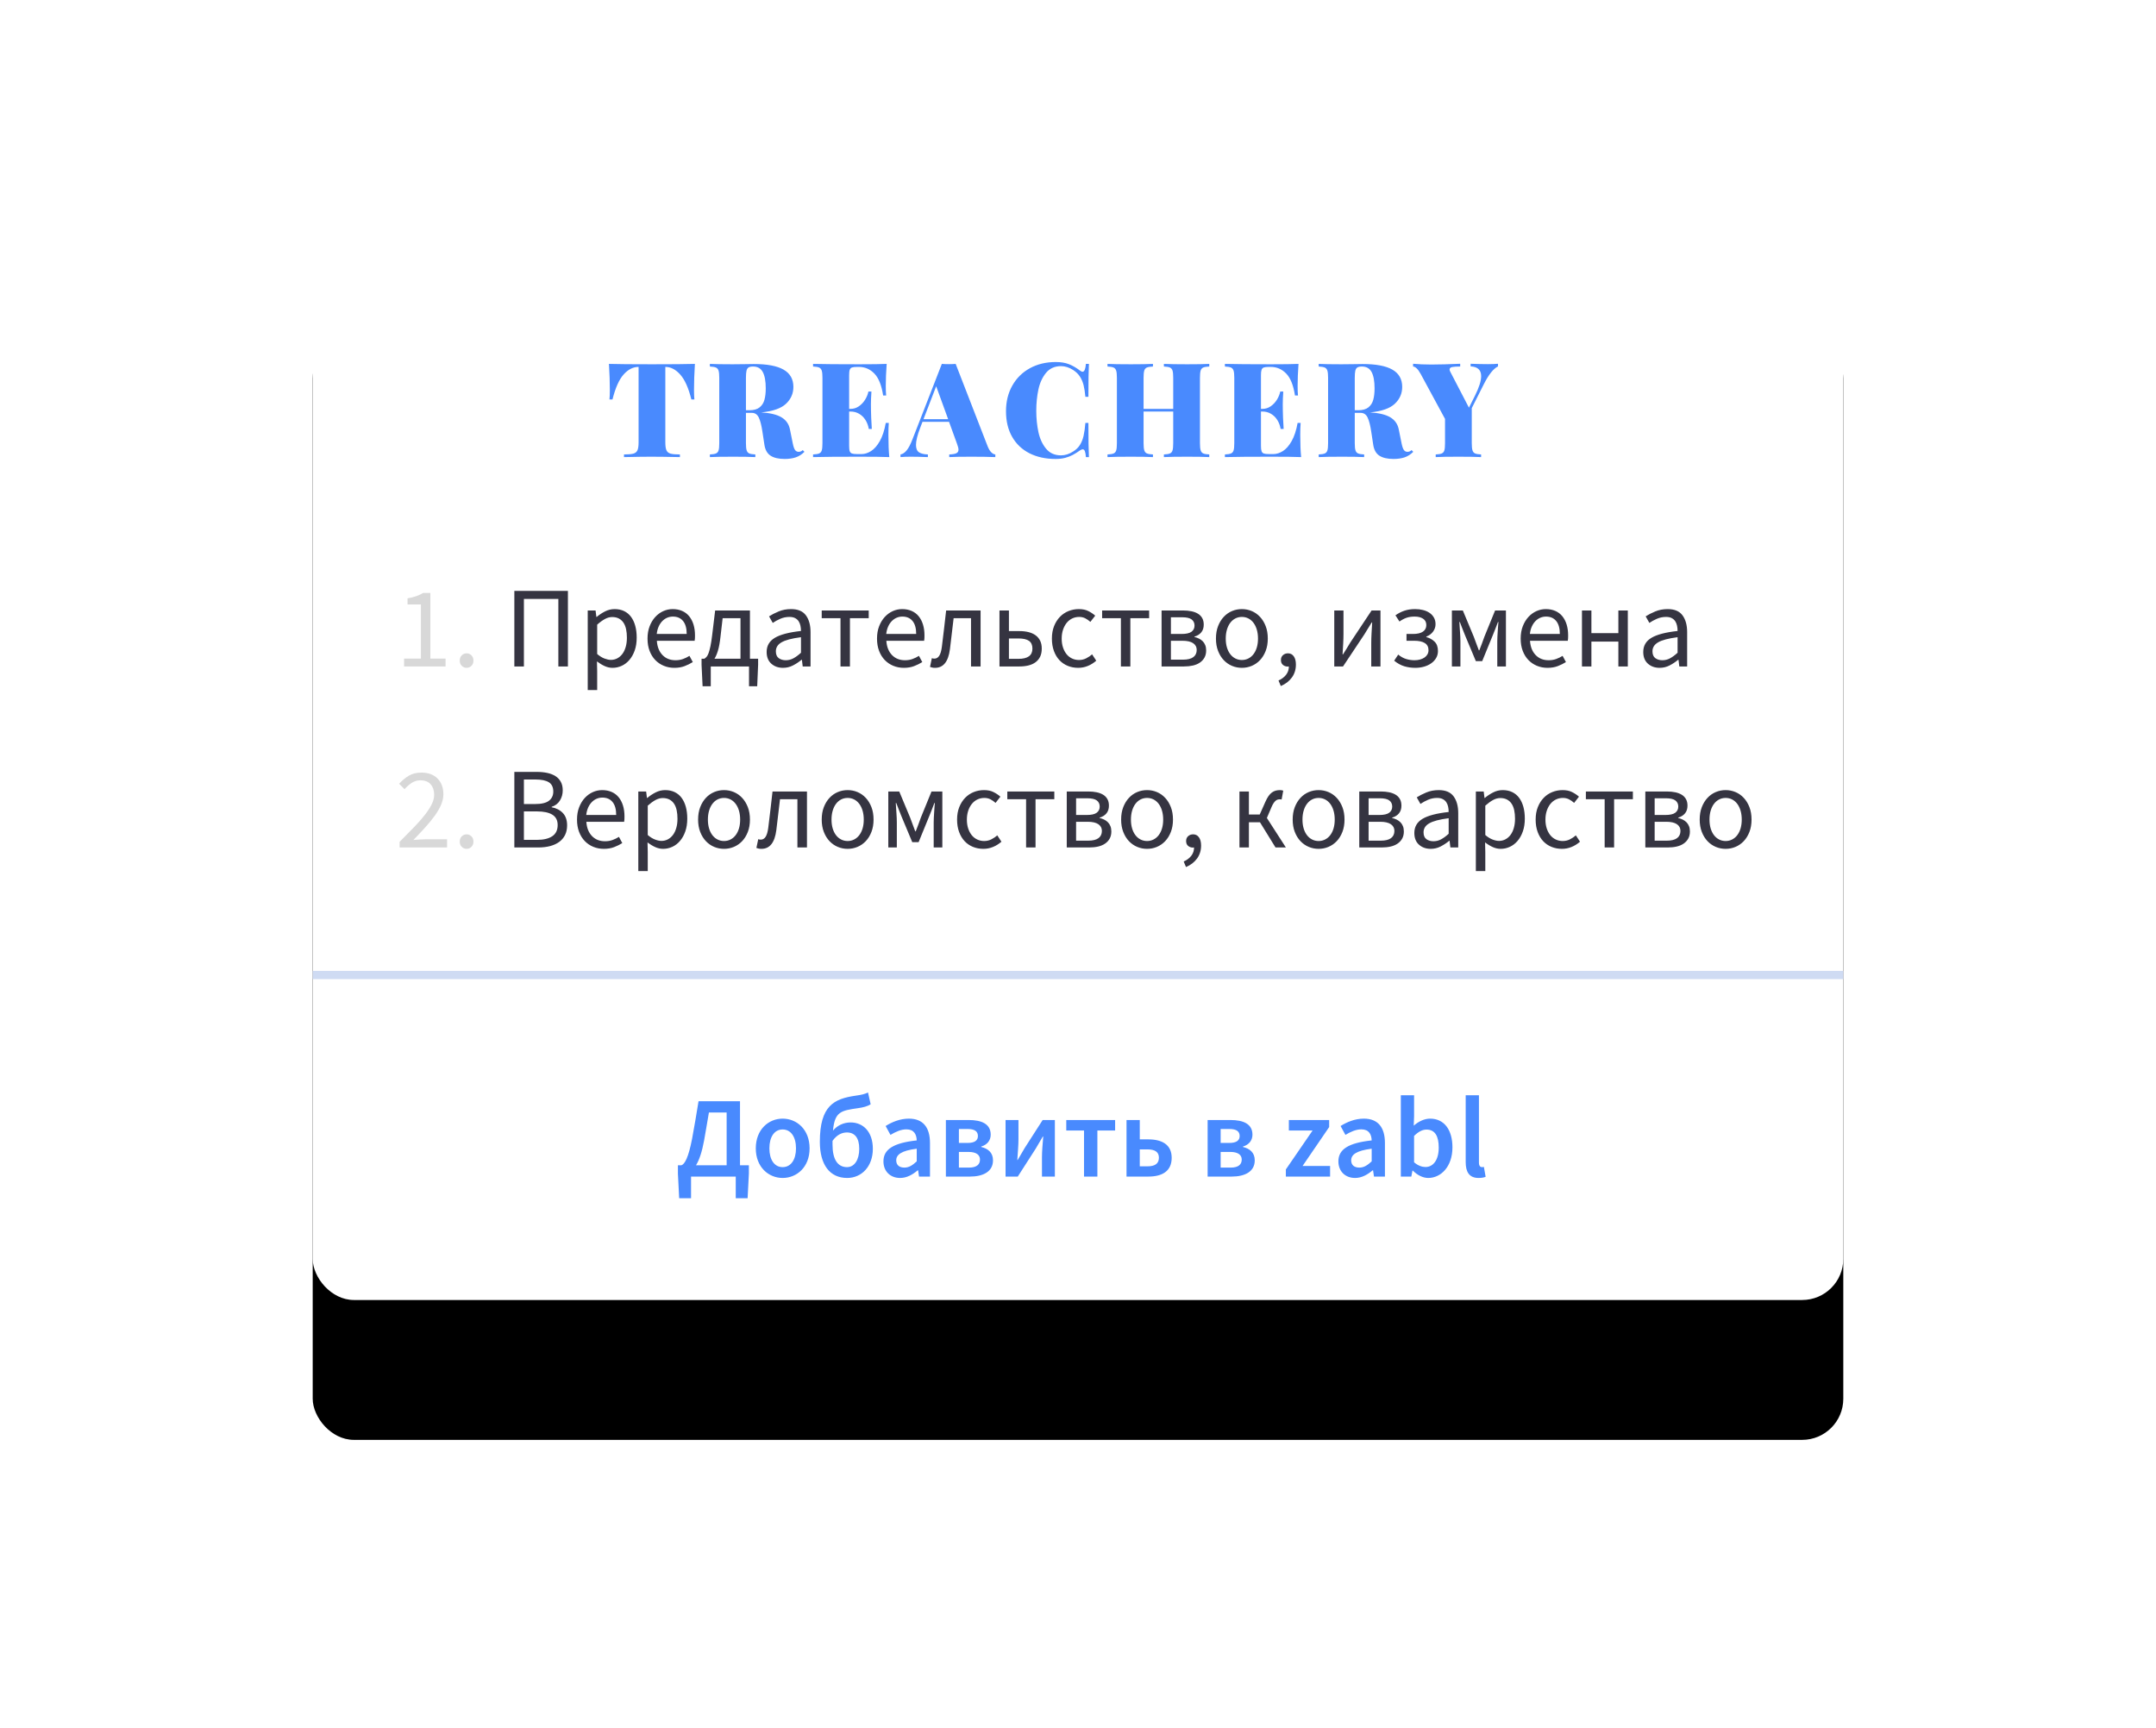 <?xml version="1.0" encoding="UTF-8" standalone="no"?>
<svg width="262px" height="210px" viewBox="0 0 262 210" version="1.1" xmlns="http://www.w3.org/2000/svg" xmlns:xlink="http://www.w3.org/1999/xlink">
    <!-- Generator: Sketch 41.2 (35397) - http://www.bohemiancoding.com/sketch -->
    <title>card</title>
    <desc>Created with Sketch.</desc>
    <defs>
        <rect id="path-1" x="0" y="0" width="186" height="134" rx="5"></rect>
        <filter x="-50%" y="-50%" width="200%" height="200%" filterUnits="objectBoundingBox" id="filter-2">
            <feOffset dx="0" dy="3" in="SourceAlpha" result="shadowOffsetOuter1"></feOffset>
            <feGaussianBlur stdDeviation="4" in="shadowOffsetOuter1" result="shadowBlurOuter1"></feGaussianBlur>
            <feColorMatrix values="0 0 0 0 0.286   0 0 0 0 0.541   0 0 0 0 0.996  0 0 0 0.16 0" type="matrix" in="shadowBlurOuter1" result="shadowMatrixOuter1"></feColorMatrix>
            <feOffset dx="0" dy="14" in="SourceAlpha" result="shadowOffsetOuter2"></feOffset>
            <feGaussianBlur stdDeviation="19" in="shadowOffsetOuter2" result="shadowBlurOuter2"></feGaussianBlur>
            <feColorMatrix values="0 0 0 0 0.286   0 0 0 0 0.541   0 0 0 0 0.996  0 0 0 0.08 0" type="matrix" in="shadowBlurOuter2" result="shadowMatrixOuter2"></feColorMatrix>
            <feMerge>
                <feMergeNode in="shadowMatrixOuter1"></feMergeNode>
                <feMergeNode in="shadowMatrixOuter2"></feMergeNode>
            </feMerge>
        </filter>
    </defs>
    <g id="Site" stroke="none" stroke-width="1" fill="none" fill-rule="evenodd">
        <g id="card" transform="translate(38, 24)">
            <g id="background">
                <use fill="black" fill-opacity="1" filter="url(#filter-2)" xlink:href="#path-1"></use>
                <use fill="#FFFFFF" fill-rule="evenodd" xlink:href="#path-1"></use>
            </g>
            <path d="M36.109,23.398 C36.109,22.466 36.073,21.409 36,20.227 C37.016,20.258 38.76,20.273 41.234,20.273 C43.698,20.273 45.435,20.258 46.445,20.227 C46.372,21.409 46.336,22.466 46.336,23.398 C46.336,23.888 46.352,24.271 46.383,24.547 L46.016,24.547 C45.667,23.146 45.215,22.137 44.66,21.52 C44.105,20.902 43.508,20.594 42.867,20.594 L42.852,20.594 L42.852,29.75 C42.852,30.198 42.897,30.523 42.988,30.727 C43.079,30.93 43.245,31.065 43.484,31.133 C43.724,31.201 44.104,31.234 44.625,31.234 L44.625,31.555 C43.125,31.523 41.956,31.508 41.117,31.508 C40.362,31.508 39.266,31.523 37.828,31.555 L37.828,31.234 C38.349,31.234 38.729,31.201 38.969,31.133 C39.208,31.065 39.374,30.93 39.465,30.727 C39.556,30.523 39.602,30.198 39.602,29.75 L39.602,20.594 L39.586,20.594 C38.935,20.594 38.335,20.9 37.785,21.512 C37.236,22.124 36.784,23.135 36.43,24.547 L36.062,24.547 C36.094,24.271 36.109,23.888 36.109,23.398 Z M58.703,31.586 C58.318,31.716 57.87,31.781 57.359,31.781 C56.625,31.781 56.053,31.65 55.645,31.387 C55.236,31.124 54.984,30.677 54.891,30.047 L54.648,28.453 C54.539,27.703 54.393,27.137 54.211,26.754 C54.029,26.371 53.75,26.18 53.375,26.18 L52.648,26.18 L52.648,29.859 C52.648,30.26 52.677,30.552 52.734,30.734 C52.792,30.917 52.897,31.042 53.051,31.109 C53.204,31.177 53.451,31.219 53.789,31.234 L53.789,31.555 C53.164,31.523 52.273,31.508 51.117,31.508 C49.826,31.508 48.875,31.523 48.266,31.555 L48.266,31.234 C48.609,31.219 48.858,31.177 49.012,31.109 C49.165,31.042 49.27,30.917 49.324,30.734 C49.379,30.552 49.406,30.26 49.406,29.859 L49.406,21.922 C49.406,21.521 49.378,21.229 49.32,21.047 C49.263,20.865 49.158,20.74 49.004,20.672 C48.85,20.604 48.604,20.563 48.266,20.547 L48.266,20.227 C48.875,20.258 49.794,20.273 51.023,20.273 C51.461,20.273 51.948,20.268 52.484,20.258 C53.021,20.247 53.391,20.242 53.594,20.242 C55.219,20.242 56.428,20.47 57.223,20.926 C58.017,21.382 58.414,22.081 58.414,23.023 C58.414,23.826 58.115,24.509 57.516,25.074 C56.917,25.639 55.911,25.99 54.5,26.125 C55.589,26.188 56.413,26.387 56.973,26.723 C57.533,27.059 57.875,27.555 58,28.211 L58.336,29.875 C58.414,30.266 58.507,30.536 58.613,30.688 C58.72,30.839 58.867,30.914 59.055,30.914 C59.247,30.914 59.411,30.844 59.547,30.703 L59.758,30.914 C59.44,31.232 59.089,31.456 58.703,31.586 Z M54.301,25.516 C54.59,25.286 54.788,24.979 54.895,24.594 C55.001,24.208 55.055,23.745 55.055,23.203 C55.055,22.328 54.935,21.667 54.695,21.219 C54.456,20.771 54.063,20.547 53.516,20.547 C53.271,20.547 53.087,20.585 52.965,20.66 C52.842,20.736 52.759,20.87 52.715,21.062 C52.671,21.255 52.648,21.542 52.648,21.922 L52.648,25.859 L53.086,25.859 C53.607,25.859 54.012,25.745 54.301,25.516 Z M69.961,28.867 C69.961,29.956 69.997,30.852 70.07,31.555 C69.346,31.523 68.125,31.508 66.406,31.508 C63.911,31.508 62.044,31.523 60.805,31.555 L60.805,31.234 C61.148,31.219 61.397,31.177 61.551,31.109 C61.704,31.042 61.809,30.917 61.863,30.734 C61.918,30.552 61.945,30.26 61.945,29.859 L61.945,21.922 C61.945,21.521 61.917,21.229 61.859,21.047 C61.802,20.865 61.697,20.74 61.543,20.672 C61.389,20.604 61.143,20.563 60.805,20.547 L60.805,20.227 C62.044,20.258 63.911,20.273 66.406,20.273 C67.974,20.273 69.089,20.258 69.75,20.227 C69.677,21.227 69.641,22.122 69.641,22.914 C69.641,23.409 69.656,23.794 69.688,24.07 L69.32,24.07 C69.133,22.831 68.777,21.941 68.254,21.402 C67.73,20.863 67.104,20.594 66.375,20.594 L66.164,20.594 C65.872,20.594 65.661,20.617 65.531,20.664 C65.401,20.711 65.311,20.803 65.262,20.941 C65.212,21.079 65.188,21.299 65.188,21.602 L65.188,25.695 L65.352,25.695 C65.732,25.695 66.074,25.589 66.379,25.375 C66.684,25.161 66.935,24.893 67.133,24.57 C67.331,24.247 67.464,23.919 67.531,23.586 L67.898,23.586 C67.857,24.211 67.836,24.729 67.836,25.141 L67.844,25.859 C67.844,26.318 67.878,27.076 67.945,28.133 L67.578,28.133 C67.51,27.732 67.376,27.371 67.176,27.051 C66.975,26.73 66.719,26.478 66.406,26.293 C66.094,26.108 65.742,26.016 65.352,26.016 L65.188,26.016 L65.188,30.18 C65.188,30.487 65.212,30.708 65.262,30.844 C65.311,30.979 65.401,31.07 65.531,31.117 C65.661,31.164 65.872,31.188 66.164,31.188 L66.695,31.188 C67.081,31.188 67.467,31.065 67.855,30.82 C68.243,30.576 68.598,30.171 68.918,29.605 C69.238,29.04 69.479,28.305 69.641,27.398 L70.008,27.398 C69.977,27.779 69.961,28.268 69.961,28.867 Z M82.461,30.973 C82.628,31.137 82.792,31.224 82.953,31.234 L82.953,31.555 C82.182,31.523 81.211,31.508 80.039,31.508 C78.82,31.508 77.924,31.523 77.352,31.555 L77.352,31.234 C77.753,31.219 78.04,31.169 78.215,31.086 C78.389,31.003 78.477,30.857 78.477,30.648 C78.477,30.487 78.411,30.234 78.281,29.891 L77.328,27.266 L74.102,27.266 L73.828,27.984 C73.484,28.88 73.312,29.576 73.312,30.07 C73.312,30.508 73.434,30.807 73.676,30.969 C73.918,31.13 74.279,31.219 74.758,31.234 L74.758,31.555 C73.961,31.523 73.263,31.508 72.664,31.508 C72.159,31.508 71.747,31.523 71.43,31.555 L71.43,31.234 C71.69,31.193 71.939,31.029 72.176,30.742 C72.413,30.456 72.654,29.995 72.898,29.359 L76.453,20.227 C76.682,20.247 76.964,20.258 77.297,20.258 C77.63,20.258 77.909,20.247 78.133,20.227 L82.008,30.211 C82.143,30.555 82.294,30.809 82.461,30.973 Z M75.766,22.945 L74.227,26.945 L77.219,26.945 L75.766,22.945 Z M93.832,30.832 C93.772,30.684 93.685,30.609 93.57,30.609 C93.487,30.609 93.378,30.654 93.242,30.742 C92.924,30.966 92.632,31.15 92.363,31.293 C92.095,31.436 91.789,31.553 91.445,31.645 C91.102,31.736 90.714,31.781 90.281,31.781 C89.073,31.781 88.016,31.552 87.109,31.094 C86.203,30.635 85.5,29.97 85,29.098 C84.5,28.225 84.25,27.188 84.25,25.984 C84.25,24.807 84.507,23.766 85.02,22.859 C85.533,21.953 86.246,21.25 87.16,20.75 C88.074,20.25 89.12,20 90.297,20 C90.932,20 91.475,20.091 91.926,20.273 C92.376,20.456 92.815,20.711 93.242,21.039 C93.362,21.133 93.466,21.18 93.555,21.18 C93.773,21.18 93.909,20.862 93.961,20.227 L94.328,20.227 C94.286,20.982 94.266,22.315 94.266,24.227 L93.898,24.227 C93.846,23.659 93.772,23.184 93.676,22.801 C93.579,22.418 93.432,22.074 93.234,21.77 C93.036,21.465 92.766,21.201 92.422,20.977 C91.932,20.659 91.438,20.5 90.938,20.5 C90.172,20.5 89.566,20.77 89.121,21.309 C88.676,21.848 88.366,22.521 88.191,23.328 C88.017,24.135 87.93,25 87.93,25.922 C87.93,26.844 88.017,27.708 88.191,28.516 C88.366,29.323 88.676,29.996 89.121,30.535 C89.566,31.074 90.172,31.344 90.938,31.344 C91.438,31.344 91.932,31.185 92.422,30.867 C92.766,30.654 93.036,30.391 93.234,30.078 C93.432,29.766 93.579,29.4 93.676,28.98 C93.772,28.561 93.846,28.034 93.898,27.398 L94.266,27.398 C94.266,29.383 94.286,30.768 94.328,31.555 L93.961,31.555 C93.935,31.221 93.892,30.98 93.832,30.832 Z M108.211,20.672 C108.06,20.74 107.957,20.865 107.902,21.047 C107.848,21.229 107.82,21.521 107.82,21.922 L107.82,29.859 C107.82,30.26 107.849,30.552 107.906,30.734 C107.964,30.917 108.068,31.042 108.219,31.109 C108.37,31.177 108.615,31.219 108.953,31.234 L108.953,31.555 C108.385,31.523 107.49,31.508 106.266,31.508 C105.036,31.508 104.094,31.523 103.438,31.555 L103.438,31.234 C103.781,31.219 104.029,31.177 104.18,31.109 C104.331,31.042 104.434,30.918 104.488,30.738 C104.543,30.559 104.57,30.266 104.57,29.859 L104.57,26.016 L100.969,26.016 L100.969,29.859 C100.969,30.26 100.997,30.552 101.055,30.734 C101.112,30.917 101.217,31.042 101.371,31.109 C101.525,31.177 101.771,31.219 102.109,31.234 L102.109,31.555 C101.484,31.523 100.594,31.508 99.438,31.508 C98.146,31.508 97.195,31.523 96.586,31.555 L96.586,31.234 C96.93,31.219 97.178,31.177 97.332,31.109 C97.486,31.042 97.59,30.917 97.645,30.734 C97.699,30.552 97.727,30.26 97.727,29.859 L97.727,21.922 C97.727,21.521 97.698,21.229 97.641,21.047 C97.583,20.865 97.478,20.74 97.324,20.672 C97.171,20.604 96.924,20.563 96.586,20.547 L96.586,20.227 C97.195,20.258 98.146,20.273 99.438,20.273 C100.594,20.273 101.484,20.258 102.109,20.227 L102.109,20.547 C101.766,20.563 101.517,20.604 101.363,20.672 C101.21,20.74 101.105,20.865 101.051,21.047 C100.996,21.229 100.969,21.521 100.969,21.922 L100.969,25.695 L104.57,25.695 L104.57,21.922 C104.57,21.521 104.543,21.229 104.488,21.047 C104.434,20.865 104.329,20.74 104.176,20.672 C104.022,20.604 103.776,20.563 103.438,20.547 L103.438,20.227 C104.094,20.258 105.036,20.273 106.266,20.273 C107.484,20.273 108.38,20.258 108.953,20.227 L108.953,20.547 C108.609,20.563 108.362,20.604 108.211,20.672 Z M120.008,28.867 C120.008,29.956 120.044,30.852 120.117,31.555 C119.393,31.523 118.172,31.508 116.453,31.508 C113.958,31.508 112.091,31.523 110.852,31.555 L110.852,31.234 C111.195,31.219 111.444,31.177 111.598,31.109 C111.751,31.042 111.855,30.917 111.91,30.734 C111.965,30.552 111.992,30.26 111.992,29.859 L111.992,21.922 C111.992,21.521 111.964,21.229 111.906,21.047 C111.849,20.865 111.743,20.74 111.59,20.672 C111.436,20.604 111.19,20.563 110.852,20.547 L110.852,20.227 C112.091,20.258 113.958,20.273 116.453,20.273 C118.021,20.273 119.135,20.258 119.797,20.227 C119.724,21.227 119.688,22.122 119.688,22.914 C119.688,23.409 119.703,23.794 119.734,24.07 L119.367,24.07 C119.18,22.831 118.824,21.941 118.301,21.402 C117.777,20.863 117.151,20.594 116.422,20.594 L116.211,20.594 C115.919,20.594 115.708,20.617 115.578,20.664 C115.448,20.711 115.358,20.803 115.309,20.941 C115.259,21.079 115.234,21.299 115.234,21.602 L115.234,25.695 L115.398,25.695 C115.779,25.695 116.121,25.589 116.426,25.375 C116.73,25.161 116.982,24.893 117.18,24.57 C117.378,24.247 117.51,23.919 117.578,23.586 L117.945,23.586 C117.904,24.211 117.883,24.729 117.883,25.141 L117.891,25.859 C117.891,26.318 117.924,27.076 117.992,28.133 L117.625,28.133 C117.557,27.732 117.423,27.371 117.223,27.051 C117.022,26.73 116.766,26.478 116.453,26.293 C116.141,26.108 115.789,26.016 115.398,26.016 L115.234,26.016 L115.234,30.18 C115.234,30.487 115.259,30.708 115.309,30.844 C115.358,30.979 115.448,31.07 115.578,31.117 C115.708,31.164 115.919,31.188 116.211,31.188 L116.742,31.188 C117.128,31.188 117.514,31.065 117.902,30.82 C118.29,30.576 118.645,30.171 118.965,29.605 C119.285,29.04 119.526,28.305 119.688,27.398 L120.055,27.398 C120.023,27.779 120.008,28.268 120.008,28.867 Z M132.688,31.586 C132.302,31.716 131.854,31.781 131.344,31.781 C130.609,31.781 130.038,31.65 129.629,31.387 C129.22,31.124 128.969,30.677 128.875,30.047 L128.633,28.453 C128.523,27.703 128.378,27.137 128.195,26.754 C128.013,26.371 127.734,26.18 127.359,26.18 L126.633,26.18 L126.633,29.859 C126.633,30.26 126.661,30.552 126.719,30.734 C126.776,30.917 126.882,31.042 127.035,31.109 C127.189,31.177 127.435,31.219 127.773,31.234 L127.773,31.555 C127.148,31.523 126.258,31.508 125.102,31.508 C123.81,31.508 122.859,31.523 122.25,31.555 L122.25,31.234 C122.594,31.219 122.842,31.177 122.996,31.109 C123.15,31.042 123.254,30.917 123.309,30.734 C123.363,30.552 123.391,30.26 123.391,29.859 L123.391,21.922 C123.391,21.521 123.362,21.229 123.305,21.047 C123.247,20.865 123.142,20.74 122.988,20.672 C122.835,20.604 122.589,20.563 122.25,20.547 L122.25,20.227 C122.859,20.258 123.779,20.273 125.008,20.273 C125.445,20.273 125.932,20.268 126.469,20.258 C127.005,20.247 127.375,20.242 127.578,20.242 C129.203,20.242 130.413,20.47 131.207,20.926 C132.001,21.382 132.398,22.081 132.398,23.023 C132.398,23.826 132.099,24.509 131.5,25.074 C130.901,25.639 129.896,25.99 128.484,26.125 C129.573,26.188 130.397,26.387 130.957,26.723 C131.517,27.059 131.859,27.555 131.984,28.211 L132.32,29.875 C132.398,30.266 132.491,30.536 132.598,30.688 C132.704,30.839 132.852,30.914 133.039,30.914 C133.232,30.914 133.396,30.844 133.531,30.703 L133.742,30.914 C133.424,31.232 133.073,31.456 132.688,31.586 Z M128.285,25.516 C128.574,25.286 128.772,24.979 128.879,24.594 C128.986,24.208 129.039,23.745 129.039,23.203 C129.039,22.328 128.919,21.667 128.68,21.219 C128.44,20.771 128.047,20.547 127.5,20.547 C127.255,20.547 127.072,20.585 126.949,20.66 C126.827,20.736 126.743,20.87 126.699,21.062 C126.655,21.255 126.633,21.542 126.633,21.922 L126.633,25.859 L127.07,25.859 C127.591,25.859 127.996,25.745 128.285,25.516 Z M142.805,20.258 C143.305,20.258 143.716,20.242 144.039,20.211 L144.039,20.531 C143.487,20.802 142.919,21.51 142.336,22.656 L140.852,25.602 L140.852,29.859 C140.852,30.26 140.88,30.552 140.938,30.734 C140.995,30.917 141.099,31.042 141.25,31.109 C141.401,31.177 141.646,31.219 141.984,31.234 L141.984,31.555 C141.37,31.523 140.453,31.508 139.234,31.508 C137.969,31.508 137.047,31.523 136.469,31.555 L136.469,31.234 C136.813,31.219 137.06,31.177 137.211,31.109 C137.362,31.042 137.465,30.918 137.52,30.738 C137.574,30.559 137.602,30.266 137.602,29.859 L137.602,26.914 L134.641,21.445 C134.469,21.133 134.303,20.905 134.145,20.762 C133.986,20.618 133.844,20.547 133.719,20.547 L133.719,20.211 C134.375,20.273 135.109,20.305 135.922,20.305 C136.844,20.305 138.018,20.273 139.445,20.211 L139.445,20.547 C139.013,20.547 138.69,20.568 138.477,20.609 C138.263,20.651 138.156,20.753 138.156,20.914 C138.156,20.982 138.18,21.062 138.227,21.156 L140.508,25.547 L141.234,24.102 C141.74,23.091 141.992,22.297 141.992,21.719 C141.992,20.964 141.565,20.568 140.711,20.531 L140.711,20.211 C141.508,20.242 142.206,20.258 142.805,20.258 Z" id="treachery" fill="#498AFE"></path>
            <path d="M24.504,47.816 L31.014,47.816 L31.014,57 L29.852,57 L29.852,48.796 L25.666,48.796 L25.666,57 L24.504,57 L24.504,47.816 Z M33.422,50.196 L34.374,50.196 L34.472,50.98 L34.514,50.98 C34.822,50.719 35.16,50.495 35.529,50.308 C35.898,50.121 36.283,50.028 36.684,50.028 C37.123,50.028 37.51,50.11 37.846,50.273 C38.182,50.436 38.462,50.67 38.686,50.973 C38.91,51.276 39.08,51.64 39.197,52.065 C39.314,52.49 39.372,52.968 39.372,53.5 C39.372,54.079 39.293,54.594 39.134,55.047 C38.975,55.5 38.761,55.885 38.49,56.202 C38.219,56.519 37.907,56.76 37.552,56.923 C37.197,57.086 36.824,57.168 36.432,57.168 C36.115,57.168 35.8,57.098 35.487,56.958 C35.174,56.818 34.859,56.627 34.542,56.384 L34.57,57.574 L34.57,59.87 L33.422,59.87 L33.422,50.196 Z M36.236,56.202 C36.516,56.202 36.775,56.139 37.013,56.013 C37.251,55.887 37.456,55.71 37.629,55.481 C37.802,55.252 37.937,54.97 38.035,54.634 C38.133,54.298 38.182,53.92 38.182,53.5 C38.182,53.127 38.149,52.786 38.084,52.478 C38.019,52.17 37.914,51.906 37.769,51.687 C37.624,51.468 37.438,51.297 37.209,51.176 C36.98,51.055 36.707,50.994 36.39,50.994 C36.101,50.994 35.809,51.073 35.515,51.232 C35.221,51.391 34.906,51.619 34.57,51.918 L34.57,55.488 C34.878,55.749 35.177,55.934 35.466,56.041 C35.755,56.148 36.012,56.202 36.236,56.202 Z M43.95,57.168 C43.493,57.168 43.066,57.086 42.669,56.923 C42.272,56.76 41.927,56.526 41.633,56.223 C41.339,55.92 41.108,55.549 40.94,55.11 C40.772,54.671 40.688,54.172 40.688,53.612 C40.688,53.052 40.774,52.55 40.947,52.107 C41.12,51.664 41.348,51.288 41.633,50.98 C41.918,50.672 42.242,50.436 42.606,50.273 C42.97,50.11 43.348,50.028 43.74,50.028 C44.169,50.028 44.554,50.103 44.895,50.252 C45.236,50.401 45.52,50.616 45.749,50.896 C45.978,51.176 46.153,51.512 46.274,51.904 C46.395,52.296 46.456,52.735 46.456,53.22 C46.456,53.341 46.454,53.46 46.449,53.577 C46.444,53.694 46.433,53.794 46.414,53.878 L41.822,53.878 C41.869,54.606 42.095,55.182 42.501,55.607 C42.907,56.032 43.437,56.244 44.09,56.244 C44.417,56.244 44.718,56.195 44.993,56.097 C45.268,55.999 45.532,55.871 45.784,55.712 L46.19,56.468 C45.891,56.655 45.56,56.818 45.196,56.958 C44.832,57.098 44.417,57.168 43.95,57.168 Z M45.448,53.052 C45.448,52.361 45.301,51.836 45.007,51.477 C44.713,51.118 44.3,50.938 43.768,50.938 C43.525,50.938 43.294,50.985 43.075,51.078 C42.856,51.171 42.657,51.309 42.48,51.491 C42.303,51.673 42.156,51.895 42.039,52.156 C41.922,52.417 41.845,52.716 41.808,53.052 L45.448,53.052 Z M49.55,53.43 C49.475,54.102 49.375,54.648 49.249,55.068 C49.123,55.488 48.981,55.819 48.822,56.062 L51.986,56.062 L51.986,51.134 L49.816,51.134 L49.55,53.43 Z M54.128,56.062 L54.128,56.79 L54.016,59.408 L53.022,59.408 L53.022,57 L48.374,57 L48.374,59.408 L47.38,59.408 L47.254,56.79 L47.254,56.062 L47.59,56.062 C47.683,56.006 47.774,55.929 47.863,55.831 C47.952,55.733 48.033,55.581 48.108,55.376 C48.183,55.171 48.257,54.895 48.332,54.55 C48.407,54.205 48.477,53.757 48.542,53.206 L48.906,50.196 L53.134,50.196 L53.134,56.062 L54.128,56.062 Z M57.152,57.168 C56.583,57.168 56.109,57 55.731,56.664 C55.353,56.328 55.164,55.852 55.164,55.236 C55.164,54.489 55.495,53.918 56.158,53.521 C56.821,53.124 57.88,52.847 59.336,52.688 C59.336,52.473 59.315,52.263 59.273,52.058 C59.231,51.853 59.159,51.671 59.056,51.512 C58.953,51.353 58.811,51.225 58.629,51.127 C58.447,51.029 58.216,50.98 57.936,50.98 C57.544,50.98 57.175,51.055 56.83,51.204 C56.485,51.353 56.177,51.521 55.906,51.708 L55.458,50.91 C55.775,50.705 56.163,50.506 56.62,50.315 C57.077,50.124 57.581,50.028 58.132,50.028 C58.963,50.028 59.565,50.282 59.938,50.791 C60.311,51.3 60.498,51.979 60.498,52.828 L60.498,57 L59.546,57 L59.448,56.188 L59.406,56.188 C59.079,56.459 58.729,56.69 58.356,56.881 C57.983,57.072 57.581,57.168 57.152,57.168 Z M57.488,56.244 C57.815,56.244 58.123,56.167 58.412,56.013 C58.701,55.859 59.009,55.633 59.336,55.334 L59.336,53.444 C58.767,53.519 58.288,53.607 57.901,53.71 C57.514,53.813 57.201,53.934 56.963,54.074 C56.725,54.214 56.552,54.375 56.445,54.557 C56.338,54.739 56.284,54.937 56.284,55.152 C56.284,55.544 56.401,55.824 56.634,55.992 C56.867,56.16 57.152,56.244 57.488,56.244 Z M64.138,51.134 L61.856,51.134 L61.856,50.196 L67.568,50.196 L67.568,51.134 L65.286,51.134 L65.286,57 L64.138,57 L64.138,51.134 Z M71.838,57.168 C71.381,57.168 70.954,57.086 70.557,56.923 C70.16,56.76 69.815,56.526 69.521,56.223 C69.227,55.92 68.996,55.549 68.828,55.11 C68.66,54.671 68.576,54.172 68.576,53.612 C68.576,53.052 68.662,52.55 68.835,52.107 C69.008,51.664 69.236,51.288 69.521,50.98 C69.806,50.672 70.13,50.436 70.494,50.273 C70.858,50.11 71.236,50.028 71.628,50.028 C72.057,50.028 72.442,50.103 72.783,50.252 C73.124,50.401 73.408,50.616 73.637,50.896 C73.866,51.176 74.041,51.512 74.162,51.904 C74.283,52.296 74.344,52.735 74.344,53.22 C74.344,53.341 74.342,53.46 74.337,53.577 C74.332,53.694 74.321,53.794 74.302,53.878 L69.71,53.878 C69.757,54.606 69.983,55.182 70.389,55.607 C70.795,56.032 71.325,56.244 71.978,56.244 C72.305,56.244 72.606,56.195 72.881,56.097 C73.156,55.999 73.42,55.871 73.672,55.712 L74.078,56.468 C73.779,56.655 73.448,56.818 73.084,56.958 C72.72,57.098 72.305,57.168 71.838,57.168 Z M73.336,53.052 C73.336,52.361 73.189,51.836 72.895,51.477 C72.601,51.118 72.188,50.938 71.656,50.938 C71.413,50.938 71.182,50.985 70.963,51.078 C70.744,51.171 70.545,51.309 70.368,51.491 C70.191,51.673 70.044,51.895 69.927,52.156 C69.81,52.417 69.733,52.716 69.696,53.052 L73.336,53.052 Z M75.632,57.168 C75.501,57.168 75.392,57.159 75.303,57.14 C75.214,57.121 75.119,57.093 75.016,57.056 L75.24,55.992 C75.287,56.011 75.333,56.025 75.38,56.034 C75.427,56.043 75.483,56.048 75.548,56.048 C75.791,56.048 75.987,55.934 76.136,55.705 C76.285,55.476 76.393,55.11 76.458,54.606 C76.551,53.869 76.64,53.134 76.724,52.401 C76.808,51.668 76.892,50.933 76.976,50.196 L81.162,50.196 L81.162,57 L80,57 L80,51.134 L77.886,51.134 C77.811,51.759 77.737,52.387 77.662,53.017 C77.587,53.647 77.513,54.275 77.438,54.9 C77.242,56.412 76.64,57.168 75.632,57.168 Z M83.458,50.196 L84.606,50.196 L84.606,52.702 L85.894,52.702 C86.295,52.702 86.662,52.744 86.993,52.828 C87.324,52.912 87.609,53.04 87.847,53.213 C88.085,53.386 88.269,53.605 88.4,53.871 C88.531,54.137 88.596,54.457 88.596,54.83 C88.596,55.213 88.531,55.539 88.4,55.81 C88.269,56.081 88.085,56.305 87.847,56.482 C87.609,56.659 87.324,56.79 86.993,56.874 C86.662,56.958 86.295,57 85.894,57 L83.458,57 L83.458,50.196 Z M85.768,56.076 C86.897,56.076 87.462,55.661 87.462,54.83 C87.462,54.401 87.324,54.088 87.049,53.892 C86.774,53.696 86.347,53.598 85.768,53.598 L84.606,53.598 L84.606,56.076 L85.768,56.076 Z M93.02,57.168 C92.572,57.168 92.152,57.089 91.76,56.93 C91.368,56.771 91.03,56.54 90.745,56.237 C90.46,55.934 90.236,55.56 90.073,55.117 C89.91,54.674 89.828,54.172 89.828,53.612 C89.828,53.043 89.917,52.536 90.094,52.093 C90.271,51.65 90.509,51.274 90.808,50.966 C91.107,50.658 91.454,50.425 91.851,50.266 C92.248,50.107 92.665,50.028 93.104,50.028 C93.552,50.028 93.935,50.107 94.252,50.266 C94.569,50.425 94.849,50.611 95.092,50.826 L94.504,51.582 C94.308,51.405 94.1,51.26 93.881,51.148 C93.662,51.036 93.417,50.98 93.146,50.98 C92.838,50.98 92.553,51.043 92.292,51.169 C92.031,51.295 91.807,51.475 91.62,51.708 C91.433,51.941 91.286,52.219 91.179,52.541 C91.072,52.863 91.018,53.22 91.018,53.612 C91.018,54.004 91.069,54.359 91.172,54.676 C91.275,54.993 91.417,55.266 91.599,55.495 C91.781,55.724 92.003,55.901 92.264,56.027 C92.525,56.153 92.81,56.216 93.118,56.216 C93.435,56.216 93.727,56.148 93.993,56.013 C94.259,55.878 94.499,55.717 94.714,55.53 L95.218,56.3 C94.91,56.571 94.569,56.783 94.196,56.937 C93.823,57.091 93.431,57.168 93.02,57.168 Z M98.214,51.134 L95.932,51.134 L95.932,50.196 L101.644,50.196 L101.644,51.134 L99.362,51.134 L99.362,57 L98.214,57 L98.214,51.134 Z M103.156,50.196 L105.774,50.196 C106.147,50.196 106.488,50.229 106.796,50.294 C107.104,50.359 107.368,50.46 107.587,50.595 C107.806,50.73 107.977,50.908 108.098,51.127 C108.219,51.346 108.28,51.61 108.28,51.918 C108.28,52.301 108.18,52.613 107.979,52.856 C107.778,53.099 107.501,53.271 107.146,53.374 L107.146,53.416 C107.342,53.463 107.526,53.528 107.699,53.612 C107.872,53.696 108.023,53.803 108.154,53.934 C108.285,54.065 108.387,54.223 108.462,54.41 C108.537,54.597 108.574,54.811 108.574,55.054 C108.574,55.39 108.506,55.679 108.371,55.922 C108.236,56.165 108.049,56.368 107.811,56.531 C107.573,56.694 107.291,56.813 106.964,56.888 C106.637,56.963 106.278,57 105.886,57 L103.156,57 L103.156,50.196 Z M105.578,53.052 C106.147,53.052 106.553,52.961 106.796,52.779 C107.039,52.597 107.16,52.347 107.16,52.03 C107.16,51.713 107.043,51.465 106.81,51.288 C106.577,51.111 106.194,51.022 105.662,51.022 L104.29,51.022 L104.29,53.052 L105.578,53.052 Z M105.76,56.174 C106.32,56.174 106.738,56.071 107.013,55.866 C107.288,55.661 107.426,55.367 107.426,54.984 C107.426,54.639 107.281,54.368 106.992,54.172 C106.703,53.976 106.269,53.878 105.69,53.878 L104.29,53.878 L104.29,56.174 L105.76,56.174 Z M112.914,57.168 C112.494,57.168 112.095,57.089 111.717,56.93 C111.339,56.771 111.005,56.54 110.716,56.237 C110.427,55.934 110.196,55.56 110.023,55.117 C109.85,54.674 109.764,54.172 109.764,53.612 C109.764,53.043 109.85,52.536 110.023,52.093 C110.196,51.65 110.427,51.274 110.716,50.966 C111.005,50.658 111.339,50.425 111.717,50.266 C112.095,50.107 112.494,50.028 112.914,50.028 C113.334,50.028 113.733,50.107 114.111,50.266 C114.489,50.425 114.823,50.658 115.112,50.966 C115.401,51.274 115.632,51.65 115.805,52.093 C115.978,52.536 116.064,53.043 116.064,53.612 C116.064,54.172 115.978,54.674 115.805,55.117 C115.632,55.56 115.401,55.934 115.112,56.237 C114.823,56.54 114.489,56.771 114.111,56.93 C113.733,57.089 113.334,57.168 112.914,57.168 Z M112.914,56.216 C113.203,56.216 113.469,56.153 113.712,56.027 C113.955,55.901 114.162,55.724 114.335,55.495 C114.508,55.266 114.641,54.993 114.734,54.676 C114.827,54.359 114.874,54.004 114.874,53.612 C114.874,53.22 114.827,52.863 114.734,52.541 C114.641,52.219 114.508,51.941 114.335,51.708 C114.162,51.475 113.955,51.295 113.712,51.169 C113.469,51.043 113.203,50.98 112.914,50.98 C112.625,50.98 112.359,51.043 112.116,51.169 C111.873,51.295 111.666,51.475 111.493,51.708 C111.32,51.941 111.187,52.219 111.094,52.541 C111.001,52.863 110.954,53.22 110.954,53.612 C110.954,54.004 111.001,54.359 111.094,54.676 C111.187,54.993 111.32,55.266 111.493,55.495 C111.666,55.724 111.873,55.901 112.116,56.027 C112.359,56.153 112.625,56.216 112.914,56.216 Z M117.366,58.708 C117.758,58.531 118.066,58.297 118.29,58.008 C118.514,57.719 118.626,57.383 118.626,57 C118.598,57.009 118.551,57.014 118.486,57.014 C118.262,57.014 118.068,56.946 117.905,56.811 C117.742,56.676 117.66,56.477 117.66,56.216 C117.66,55.964 117.744,55.766 117.912,55.621 C118.08,55.476 118.281,55.404 118.514,55.404 C118.813,55.404 119.048,55.525 119.221,55.768 C119.394,56.011 119.48,56.342 119.48,56.762 C119.48,57.369 119.317,57.896 118.99,58.344 C118.663,58.792 118.215,59.137 117.646,59.38 L117.366,58.708 Z M124.142,50.196 L125.262,50.196 L125.262,53.024 C125.262,53.388 125.25,53.787 125.227,54.221 C125.204,54.655 125.178,55.091 125.15,55.53 L125.206,55.53 C125.337,55.315 125.488,55.073 125.661,54.802 C125.834,54.531 125.981,54.289 126.102,54.074 L128.678,50.196 L129.756,50.196 L129.756,57 L128.636,57 L128.636,54.172 C128.636,53.808 128.648,53.409 128.671,52.975 C128.694,52.541 128.72,52.1 128.748,51.652 L128.692,51.652 C128.561,51.867 128.41,52.112 128.237,52.387 C128.064,52.662 127.917,52.903 127.796,53.108 L125.206,57 L124.142,57 L124.142,50.196 Z M133.998,57.168 C133.522,57.168 133.074,57.105 132.654,56.979 C132.234,56.853 131.823,56.627 131.422,56.3 L131.912,55.558 C132.229,55.819 132.554,55.999 132.885,56.097 C133.216,56.195 133.555,56.244 133.9,56.244 C134.133,56.244 134.353,56.216 134.558,56.16 C134.763,56.104 134.943,56.025 135.097,55.922 C135.251,55.819 135.372,55.691 135.461,55.537 C135.55,55.383 135.594,55.213 135.594,55.026 C135.594,54.634 135.445,54.345 135.146,54.158 C134.847,53.971 134.418,53.878 133.858,53.878 L132.92,53.878 L132.92,53.052 L133.69,53.052 C134.241,53.052 134.651,52.956 134.922,52.765 C135.193,52.574 135.328,52.31 135.328,51.974 C135.328,51.629 135.197,51.37 134.936,51.197 C134.675,51.024 134.334,50.938 133.914,50.938 C133.522,50.938 133.184,50.989 132.899,51.092 C132.614,51.195 132.337,51.344 132.066,51.54 L131.576,50.784 C131.903,50.551 132.26,50.366 132.647,50.231 C133.034,50.096 133.475,50.028 133.97,50.028 C134.306,50.028 134.623,50.065 134.922,50.14 C135.221,50.215 135.482,50.327 135.706,50.476 C135.93,50.625 136.11,50.817 136.245,51.05 C136.38,51.283 136.448,51.554 136.448,51.862 C136.448,52.189 136.35,52.487 136.154,52.758 C135.958,53.029 135.683,53.234 135.328,53.374 L135.328,53.43 C135.72,53.533 136.054,53.717 136.329,53.983 C136.604,54.249 136.742,54.629 136.742,55.124 C136.742,55.441 136.667,55.726 136.518,55.978 C136.369,56.23 136.168,56.445 135.916,56.622 C135.664,56.799 135.372,56.935 135.041,57.028 C134.71,57.121 134.362,57.168 133.998,57.168 Z M138.436,50.196 L139.766,50.196 L141.096,53.388 C141.199,53.668 141.301,53.946 141.404,54.221 C141.507,54.496 141.609,54.769 141.712,55.04 L141.768,55.04 C141.871,54.769 141.976,54.496 142.083,54.221 C142.19,53.946 142.291,53.668 142.384,53.388 L143.686,50.196 L145.002,50.196 L145.002,57 L143.952,57 L143.952,53.948 C143.952,53.799 143.957,53.624 143.966,53.423 C143.975,53.222 143.987,53.017 144.001,52.807 L144.043,52.177 C144.057,51.967 144.073,51.773 144.092,51.596 L144.036,51.596 C143.933,51.867 143.828,52.14 143.721,52.415 C143.614,52.69 143.509,52.954 143.406,53.206 L142.118,56.356 L141.348,56.356 L140.032,53.206 C139.929,52.954 139.824,52.69 139.717,52.415 C139.61,52.14 139.505,51.867 139.402,51.596 L139.346,51.596 C139.355,51.773 139.367,51.967 139.381,52.177 L139.423,52.807 C139.437,53.017 139.449,53.222 139.458,53.423 C139.467,53.624 139.472,53.799 139.472,53.948 L139.472,57 L138.436,57 L138.436,50.196 Z M150.056,57.168 C149.599,57.168 149.172,57.086 148.775,56.923 C148.378,56.76 148.033,56.526 147.739,56.223 C147.445,55.92 147.214,55.549 147.046,55.11 C146.878,54.671 146.794,54.172 146.794,53.612 C146.794,53.052 146.88,52.55 147.053,52.107 C147.226,51.664 147.454,51.288 147.739,50.98 C148.024,50.672 148.348,50.436 148.712,50.273 C149.076,50.11 149.454,50.028 149.846,50.028 C150.275,50.028 150.66,50.103 151.001,50.252 C151.342,50.401 151.626,50.616 151.855,50.896 C152.084,51.176 152.259,51.512 152.38,51.904 C152.501,52.296 152.562,52.735 152.562,53.22 C152.562,53.341 152.56,53.46 152.555,53.577 C152.55,53.694 152.539,53.794 152.52,53.878 L147.928,53.878 C147.975,54.606 148.201,55.182 148.607,55.607 C149.013,56.032 149.543,56.244 150.196,56.244 C150.523,56.244 150.824,56.195 151.099,56.097 C151.374,55.999 151.638,55.871 151.89,55.712 L152.296,56.468 C151.997,56.655 151.666,56.818 151.302,56.958 C150.938,57.098 150.523,57.168 150.056,57.168 Z M151.554,53.052 C151.554,52.361 151.407,51.836 151.113,51.477 C150.819,51.118 150.406,50.938 149.874,50.938 C149.631,50.938 149.4,50.985 149.181,51.078 C148.962,51.171 148.763,51.309 148.586,51.491 C148.409,51.673 148.262,51.895 148.145,52.156 C148.028,52.417 147.951,52.716 147.914,53.052 L151.554,53.052 Z M154.242,50.196 L155.39,50.196 L155.39,52.954 L158.666,52.954 L158.666,50.196 L159.814,50.196 L159.814,57 L158.666,57 L158.666,53.976 L155.39,53.976 L155.39,57 L154.242,57 L154.242,50.196 Z M163.678,57.168 C163.109,57.168 162.635,57 162.257,56.664 C161.879,56.328 161.69,55.852 161.69,55.236 C161.69,54.489 162.021,53.918 162.684,53.521 C163.347,53.124 164.406,52.847 165.862,52.688 C165.862,52.473 165.841,52.263 165.799,52.058 C165.757,51.853 165.685,51.671 165.582,51.512 C165.479,51.353 165.337,51.225 165.155,51.127 C164.973,51.029 164.742,50.98 164.462,50.98 C164.07,50.98 163.701,51.055 163.356,51.204 C163.011,51.353 162.703,51.521 162.432,51.708 L161.984,50.91 C162.301,50.705 162.689,50.506 163.146,50.315 C163.603,50.124 164.107,50.028 164.658,50.028 C165.489,50.028 166.091,50.282 166.464,50.791 C166.837,51.3 167.024,51.979 167.024,52.828 L167.024,57 L166.072,57 L165.974,56.188 L165.932,56.188 C165.605,56.459 165.255,56.69 164.882,56.881 C164.509,57.072 164.107,57.168 163.678,57.168 Z M164.014,56.244 C164.341,56.244 164.649,56.167 164.938,56.013 C165.227,55.859 165.535,55.633 165.862,55.334 L165.862,53.444 C165.293,53.519 164.814,53.607 164.427,53.71 C164.04,53.813 163.727,53.934 163.489,54.074 C163.251,54.214 163.078,54.375 162.971,54.557 C162.864,54.739 162.81,54.937 162.81,55.152 C162.81,55.544 162.927,55.824 163.16,55.992 C163.393,56.16 163.678,56.244 164.014,56.244 Z M24.504,69.816 L27.234,69.816 C27.701,69.816 28.128,69.858 28.515,69.942 C28.902,70.026 29.234,70.157 29.509,70.334 C29.784,70.511 29.999,70.742 30.153,71.027 C30.307,71.312 30.384,71.655 30.384,72.056 C30.384,72.513 30.27,72.926 30.041,73.295 C29.812,73.664 29.479,73.918 29.04,74.058 L29.04,74.114 C29.6,74.217 30.053,74.45 30.398,74.814 C30.743,75.178 30.916,75.677 30.916,76.312 C30.916,76.76 30.832,77.152 30.664,77.488 C30.496,77.824 30.258,78.104 29.95,78.328 C29.642,78.552 29.273,78.72 28.844,78.832 C28.415,78.944 27.943,79 27.43,79 L24.504,79 L24.504,69.816 Z M27.024,73.722 C27.808,73.722 28.373,73.587 28.718,73.316 C29.063,73.045 29.236,72.677 29.236,72.21 C29.236,71.678 29.056,71.3 28.697,71.076 C28.338,70.852 27.799,70.74 27.08,70.74 L25.666,70.74 L25.666,73.722 L27.024,73.722 Z M27.262,78.076 C28.055,78.076 28.671,77.929 29.11,77.635 C29.549,77.341 29.768,76.886 29.768,76.27 C29.768,75.701 29.553,75.283 29.124,75.017 C28.695,74.751 28.074,74.618 27.262,74.618 L25.666,74.618 L25.666,78.076 L27.262,78.076 Z M35.382,79.168 C34.925,79.168 34.498,79.086 34.101,78.923 C33.704,78.76 33.359,78.526 33.065,78.223 C32.771,77.92 32.54,77.549 32.372,77.11 C32.204,76.671 32.12,76.172 32.12,75.612 C32.12,75.052 32.206,74.55 32.379,74.107 C32.552,73.664 32.78,73.288 33.065,72.98 C33.35,72.672 33.674,72.436 34.038,72.273 C34.402,72.11 34.78,72.028 35.172,72.028 C35.601,72.028 35.986,72.103 36.327,72.252 C36.668,72.401 36.952,72.616 37.181,72.896 C37.41,73.176 37.585,73.512 37.706,73.904 C37.827,74.296 37.888,74.735 37.888,75.22 C37.888,75.341 37.886,75.46 37.881,75.577 C37.876,75.694 37.865,75.794 37.846,75.878 L33.254,75.878 C33.301,76.606 33.527,77.182 33.933,77.607 C34.339,78.032 34.869,78.244 35.522,78.244 C35.849,78.244 36.15,78.195 36.425,78.097 C36.7,77.999 36.964,77.871 37.216,77.712 L37.622,78.468 C37.323,78.655 36.992,78.818 36.628,78.958 C36.264,79.098 35.849,79.168 35.382,79.168 Z M36.88,75.052 C36.88,74.361 36.733,73.836 36.439,73.477 C36.145,73.118 35.732,72.938 35.2,72.938 C34.957,72.938 34.726,72.985 34.507,73.078 C34.288,73.171 34.089,73.309 33.912,73.491 C33.735,73.673 33.588,73.895 33.471,74.156 C33.354,74.417 33.277,74.716 33.24,75.052 L36.88,75.052 Z M39.568,72.196 L40.52,72.196 L40.618,72.98 L40.66,72.98 C40.968,72.719 41.306,72.495 41.675,72.308 C42.044,72.121 42.429,72.028 42.83,72.028 C43.269,72.028 43.656,72.11 43.992,72.273 C44.328,72.436 44.608,72.67 44.832,72.973 C45.056,73.276 45.226,73.64 45.343,74.065 C45.46,74.49 45.518,74.968 45.518,75.5 C45.518,76.079 45.439,76.594 45.28,77.047 C45.121,77.5 44.907,77.885 44.636,78.202 C44.365,78.519 44.053,78.76 43.698,78.923 C43.343,79.086 42.97,79.168 42.578,79.168 C42.261,79.168 41.946,79.098 41.633,78.958 C41.32,78.818 41.005,78.627 40.688,78.384 L40.716,79.574 L40.716,81.87 L39.568,81.87 L39.568,72.196 Z M42.382,78.202 C42.662,78.202 42.921,78.139 43.159,78.013 C43.397,77.887 43.602,77.71 43.775,77.481 C43.948,77.252 44.083,76.97 44.181,76.634 C44.279,76.298 44.328,75.92 44.328,75.5 C44.328,75.127 44.295,74.786 44.23,74.478 C44.165,74.17 44.06,73.906 43.915,73.687 C43.77,73.468 43.584,73.297 43.355,73.176 C43.126,73.055 42.853,72.994 42.536,72.994 C42.247,72.994 41.955,73.073 41.661,73.232 C41.367,73.391 41.052,73.619 40.716,73.918 L40.716,77.488 C41.024,77.749 41.323,77.934 41.612,78.041 C41.901,78.148 42.158,78.202 42.382,78.202 Z M49.984,79.168 C49.564,79.168 49.165,79.089 48.787,78.93 C48.409,78.771 48.075,78.54 47.786,78.237 C47.497,77.934 47.266,77.56 47.093,77.117 C46.92,76.674 46.834,76.172 46.834,75.612 C46.834,75.043 46.92,74.536 47.093,74.093 C47.266,73.65 47.497,73.274 47.786,72.966 C48.075,72.658 48.409,72.425 48.787,72.266 C49.165,72.107 49.564,72.028 49.984,72.028 C50.404,72.028 50.803,72.107 51.181,72.266 C51.559,72.425 51.893,72.658 52.182,72.966 C52.471,73.274 52.702,73.65 52.875,74.093 C53.048,74.536 53.134,75.043 53.134,75.612 C53.134,76.172 53.048,76.674 52.875,77.117 C52.702,77.56 52.471,77.934 52.182,78.237 C51.893,78.54 51.559,78.771 51.181,78.93 C50.803,79.089 50.404,79.168 49.984,79.168 Z M49.984,78.216 C50.273,78.216 50.539,78.153 50.782,78.027 C51.025,77.901 51.232,77.724 51.405,77.495 C51.578,77.266 51.711,76.993 51.804,76.676 C51.897,76.359 51.944,76.004 51.944,75.612 C51.944,75.22 51.897,74.863 51.804,74.541 C51.711,74.219 51.578,73.941 51.405,73.708 C51.232,73.475 51.025,73.295 50.782,73.169 C50.539,73.043 50.273,72.98 49.984,72.98 C49.695,72.98 49.429,73.043 49.186,73.169 C48.943,73.295 48.736,73.475 48.563,73.708 C48.39,73.941 48.257,74.219 48.164,74.541 C48.071,74.863 48.024,75.22 48.024,75.612 C48.024,76.004 48.071,76.359 48.164,76.676 C48.257,76.993 48.39,77.266 48.563,77.495 C48.736,77.724 48.943,77.901 49.186,78.027 C49.429,78.153 49.695,78.216 49.984,78.216 Z M54.534,79.168 C54.403,79.168 54.294,79.159 54.205,79.14 C54.116,79.121 54.021,79.093 53.918,79.056 L54.142,77.992 C54.189,78.011 54.235,78.025 54.282,78.034 C54.329,78.043 54.385,78.048 54.45,78.048 C54.693,78.048 54.889,77.934 55.038,77.705 C55.187,77.476 55.295,77.11 55.36,76.606 C55.453,75.869 55.542,75.134 55.626,74.401 C55.71,73.668 55.794,72.933 55.878,72.196 L60.064,72.196 L60.064,79 L58.902,79 L58.902,73.134 L56.788,73.134 C56.713,73.759 56.639,74.387 56.564,75.017 C56.489,75.647 56.415,76.275 56.34,76.9 C56.144,78.412 55.542,79.168 54.534,79.168 Z M65.006,79.168 C64.586,79.168 64.187,79.089 63.809,78.93 C63.431,78.771 63.097,78.54 62.808,78.237 C62.519,77.934 62.288,77.56 62.115,77.117 C61.942,76.674 61.856,76.172 61.856,75.612 C61.856,75.043 61.942,74.536 62.115,74.093 C62.288,73.65 62.519,73.274 62.808,72.966 C63.097,72.658 63.431,72.425 63.809,72.266 C64.187,72.107 64.586,72.028 65.006,72.028 C65.426,72.028 65.825,72.107 66.203,72.266 C66.581,72.425 66.915,72.658 67.204,72.966 C67.493,73.274 67.724,73.65 67.897,74.093 C68.07,74.536 68.156,75.043 68.156,75.612 C68.156,76.172 68.07,76.674 67.897,77.117 C67.724,77.56 67.493,77.934 67.204,78.237 C66.915,78.54 66.581,78.771 66.203,78.93 C65.825,79.089 65.426,79.168 65.006,79.168 Z M65.006,78.216 C65.295,78.216 65.561,78.153 65.804,78.027 C66.047,77.901 66.254,77.724 66.427,77.495 C66.6,77.266 66.733,76.993 66.826,76.676 C66.919,76.359 66.966,76.004 66.966,75.612 C66.966,75.22 66.919,74.863 66.826,74.541 C66.733,74.219 66.6,73.941 66.427,73.708 C66.254,73.475 66.047,73.295 65.804,73.169 C65.561,73.043 65.295,72.98 65.006,72.98 C64.717,72.98 64.451,73.043 64.208,73.169 C63.965,73.295 63.758,73.475 63.585,73.708 C63.412,73.941 63.279,74.219 63.186,74.541 C63.093,74.863 63.046,75.22 63.046,75.612 C63.046,76.004 63.093,76.359 63.186,76.676 C63.279,76.993 63.412,77.266 63.585,77.495 C63.758,77.724 63.965,77.901 64.208,78.027 C64.451,78.153 64.717,78.216 65.006,78.216 Z M69.948,72.196 L71.278,72.196 L72.608,75.388 C72.711,75.668 72.813,75.946 72.916,76.221 C73.019,76.496 73.121,76.769 73.224,77.04 L73.28,77.04 C73.383,76.769 73.488,76.496 73.595,76.221 C73.702,75.946 73.803,75.668 73.896,75.388 L75.198,72.196 L76.514,72.196 L76.514,79 L75.464,79 L75.464,75.948 C75.464,75.799 75.469,75.624 75.478,75.423 C75.487,75.222 75.499,75.017 75.513,74.807 L75.555,74.177 C75.569,73.967 75.585,73.773 75.604,73.596 L75.548,73.596 C75.445,73.867 75.34,74.14 75.233,74.415 C75.126,74.69 75.021,74.954 74.918,75.206 L73.63,78.356 L72.86,78.356 L71.544,75.206 C71.441,74.954 71.336,74.69 71.229,74.415 C71.122,74.14 71.017,73.867 70.914,73.596 L70.858,73.596 C70.867,73.773 70.879,73.967 70.893,74.177 L70.935,74.807 C70.949,75.017 70.961,75.222 70.97,75.423 C70.979,75.624 70.984,75.799 70.984,75.948 L70.984,79 L69.948,79 L69.948,72.196 Z M81.498,79.168 C81.05,79.168 80.63,79.089 80.238,78.93 C79.846,78.771 79.508,78.54 79.223,78.237 C78.938,77.934 78.714,77.56 78.551,77.117 C78.388,76.674 78.306,76.172 78.306,75.612 C78.306,75.043 78.395,74.536 78.572,74.093 C78.749,73.65 78.987,73.274 79.286,72.966 C79.585,72.658 79.932,72.425 80.329,72.266 C80.726,72.107 81.143,72.028 81.582,72.028 C82.03,72.028 82.413,72.107 82.73,72.266 C83.047,72.425 83.327,72.611 83.57,72.826 L82.982,73.582 C82.786,73.405 82.578,73.26 82.359,73.148 C82.14,73.036 81.895,72.98 81.624,72.98 C81.316,72.98 81.031,73.043 80.77,73.169 C80.509,73.295 80.285,73.475 80.098,73.708 C79.911,73.941 79.764,74.219 79.657,74.541 C79.55,74.863 79.496,75.22 79.496,75.612 C79.496,76.004 79.547,76.359 79.65,76.676 C79.753,76.993 79.895,77.266 80.077,77.495 C80.259,77.724 80.481,77.901 80.742,78.027 C81.003,78.153 81.288,78.216 81.596,78.216 C81.913,78.216 82.205,78.148 82.471,78.013 C82.737,77.878 82.977,77.717 83.192,77.53 L83.696,78.3 C83.388,78.571 83.047,78.783 82.674,78.937 C82.301,79.091 81.909,79.168 81.498,79.168 Z M86.692,73.134 L84.41,73.134 L84.41,72.196 L90.122,72.196 L90.122,73.134 L87.84,73.134 L87.84,79 L86.692,79 L86.692,73.134 Z M91.634,72.196 L94.252,72.196 C94.625,72.196 94.966,72.229 95.274,72.294 C95.582,72.359 95.846,72.46 96.065,72.595 C96.284,72.73 96.455,72.908 96.576,73.127 C96.697,73.346 96.758,73.61 96.758,73.918 C96.758,74.301 96.658,74.613 96.457,74.856 C96.256,75.099 95.979,75.271 95.624,75.374 L95.624,75.416 C95.82,75.463 96.004,75.528 96.177,75.612 C96.35,75.696 96.501,75.803 96.632,75.934 C96.763,76.065 96.865,76.223 96.94,76.41 C97.015,76.597 97.052,76.811 97.052,77.054 C97.052,77.39 96.984,77.679 96.849,77.922 C96.714,78.165 96.527,78.368 96.289,78.531 C96.051,78.694 95.769,78.813 95.442,78.888 C95.115,78.963 94.756,79 94.364,79 L91.634,79 L91.634,72.196 Z M94.056,75.052 C94.625,75.052 95.031,74.961 95.274,74.779 C95.517,74.597 95.638,74.347 95.638,74.03 C95.638,73.713 95.521,73.465 95.288,73.288 C95.055,73.111 94.672,73.022 94.14,73.022 L92.768,73.022 L92.768,75.052 L94.056,75.052 Z M94.238,78.174 C94.798,78.174 95.216,78.071 95.491,77.866 C95.766,77.661 95.904,77.367 95.904,76.984 C95.904,76.639 95.759,76.368 95.47,76.172 C95.181,75.976 94.747,75.878 94.168,75.878 L92.768,75.878 L92.768,78.174 L94.238,78.174 Z M101.392,79.168 C100.972,79.168 100.573,79.089 100.195,78.93 C99.817,78.771 99.483,78.54 99.194,78.237 C98.905,77.934 98.674,77.56 98.501,77.117 C98.328,76.674 98.242,76.172 98.242,75.612 C98.242,75.043 98.328,74.536 98.501,74.093 C98.674,73.65 98.905,73.274 99.194,72.966 C99.483,72.658 99.817,72.425 100.195,72.266 C100.573,72.107 100.972,72.028 101.392,72.028 C101.812,72.028 102.211,72.107 102.589,72.266 C102.967,72.425 103.301,72.658 103.59,72.966 C103.879,73.274 104.11,73.65 104.283,74.093 C104.456,74.536 104.542,75.043 104.542,75.612 C104.542,76.172 104.456,76.674 104.283,77.117 C104.11,77.56 103.879,77.934 103.59,78.237 C103.301,78.54 102.967,78.771 102.589,78.93 C102.211,79.089 101.812,79.168 101.392,79.168 Z M101.392,78.216 C101.681,78.216 101.947,78.153 102.19,78.027 C102.433,77.901 102.64,77.724 102.813,77.495 C102.986,77.266 103.119,76.993 103.212,76.676 C103.305,76.359 103.352,76.004 103.352,75.612 C103.352,75.22 103.305,74.863 103.212,74.541 C103.119,74.219 102.986,73.941 102.813,73.708 C102.64,73.475 102.433,73.295 102.19,73.169 C101.947,73.043 101.681,72.98 101.392,72.98 C101.103,72.98 100.837,73.043 100.594,73.169 C100.351,73.295 100.144,73.475 99.971,73.708 C99.798,73.941 99.665,74.219 99.572,74.541 C99.479,74.863 99.432,75.22 99.432,75.612 C99.432,76.004 99.479,76.359 99.572,76.676 C99.665,76.993 99.798,77.266 99.971,77.495 C100.144,77.724 100.351,77.901 100.594,78.027 C100.837,78.153 101.103,78.216 101.392,78.216 Z M105.844,80.708 C106.236,80.531 106.544,80.297 106.768,80.008 C106.992,79.719 107.104,79.383 107.104,79 C107.076,79.009 107.029,79.014 106.964,79.014 C106.74,79.014 106.546,78.946 106.383,78.811 C106.22,78.676 106.138,78.477 106.138,78.216 C106.138,77.964 106.222,77.766 106.39,77.621 C106.558,77.476 106.759,77.404 106.992,77.404 C107.291,77.404 107.526,77.525 107.699,77.768 C107.872,78.011 107.958,78.342 107.958,78.762 C107.958,79.369 107.795,79.896 107.468,80.344 C107.141,80.792 106.693,81.137 106.124,81.38 L105.844,80.708 Z M118.262,79 L117.002,79 L115.112,75.934 L113.768,75.934 L113.768,79 L112.62,79 L112.62,72.196 L113.768,72.196 L113.768,74.996 L115.084,74.996 L115.756,73.484 C115.887,73.185 116.017,72.943 116.148,72.756 C116.279,72.569 116.419,72.422 116.568,72.315 C116.717,72.208 116.871,72.133 117.03,72.091 C117.189,72.049 117.361,72.028 117.548,72.028 C117.697,72.028 117.828,72.051 117.94,72.098 L117.744,73.176 C117.697,73.157 117.66,73.148 117.632,73.148 L117.52,73.148 C117.427,73.148 117.34,73.16 117.261,73.183 C117.182,73.206 117.102,73.251 117.023,73.316 C116.944,73.381 116.862,73.475 116.778,73.596 C116.694,73.717 116.61,73.876 116.526,74.072 L115.952,75.416 L118.262,79 Z M122.238,79.168 C121.818,79.168 121.419,79.089 121.041,78.93 C120.663,78.771 120.329,78.54 120.04,78.237 C119.751,77.934 119.52,77.56 119.347,77.117 C119.174,76.674 119.088,76.172 119.088,75.612 C119.088,75.043 119.174,74.536 119.347,74.093 C119.52,73.65 119.751,73.274 120.04,72.966 C120.329,72.658 120.663,72.425 121.041,72.266 C121.419,72.107 121.818,72.028 122.238,72.028 C122.658,72.028 123.057,72.107 123.435,72.266 C123.813,72.425 124.147,72.658 124.436,72.966 C124.725,73.274 124.956,73.65 125.129,74.093 C125.302,74.536 125.388,75.043 125.388,75.612 C125.388,76.172 125.302,76.674 125.129,77.117 C124.956,77.56 124.725,77.934 124.436,78.237 C124.147,78.54 123.813,78.771 123.435,78.93 C123.057,79.089 122.658,79.168 122.238,79.168 Z M122.238,78.216 C122.527,78.216 122.793,78.153 123.036,78.027 C123.279,77.901 123.486,77.724 123.659,77.495 C123.832,77.266 123.965,76.993 124.058,76.676 C124.151,76.359 124.198,76.004 124.198,75.612 C124.198,75.22 124.151,74.863 124.058,74.541 C123.965,74.219 123.832,73.941 123.659,73.708 C123.486,73.475 123.279,73.295 123.036,73.169 C122.793,73.043 122.527,72.98 122.238,72.98 C121.949,72.98 121.683,73.043 121.44,73.169 C121.197,73.295 120.99,73.475 120.817,73.708 C120.644,73.941 120.511,74.219 120.418,74.541 C120.325,74.863 120.278,75.22 120.278,75.612 C120.278,76.004 120.325,76.359 120.418,76.676 C120.511,76.993 120.644,77.266 120.817,77.495 C120.99,77.724 121.197,77.901 121.44,78.027 C121.683,78.153 121.949,78.216 122.238,78.216 Z M127.18,72.196 L129.798,72.196 C130.171,72.196 130.512,72.229 130.82,72.294 C131.128,72.359 131.392,72.46 131.611,72.595 C131.83,72.73 132.001,72.908 132.122,73.127 C132.243,73.346 132.304,73.61 132.304,73.918 C132.304,74.301 132.204,74.613 132.003,74.856 C131.802,75.099 131.525,75.271 131.17,75.374 L131.17,75.416 C131.366,75.463 131.55,75.528 131.723,75.612 C131.896,75.696 132.047,75.803 132.178,75.934 C132.309,76.065 132.411,76.223 132.486,76.41 C132.561,76.597 132.598,76.811 132.598,77.054 C132.598,77.39 132.53,77.679 132.395,77.922 C132.26,78.165 132.073,78.368 131.835,78.531 C131.597,78.694 131.315,78.813 130.988,78.888 C130.661,78.963 130.302,79 129.91,79 L127.18,79 L127.18,72.196 Z M129.602,75.052 C130.171,75.052 130.577,74.961 130.82,74.779 C131.063,74.597 131.184,74.347 131.184,74.03 C131.184,73.713 131.067,73.465 130.834,73.288 C130.601,73.111 130.218,73.022 129.686,73.022 L128.314,73.022 L128.314,75.052 L129.602,75.052 Z M129.784,78.174 C130.344,78.174 130.762,78.071 131.037,77.866 C131.312,77.661 131.45,77.367 131.45,76.984 C131.45,76.639 131.305,76.368 131.016,76.172 C130.727,75.976 130.293,75.878 129.714,75.878 L128.314,75.878 L128.314,78.174 L129.784,78.174 Z M135.86,79.168 C135.291,79.168 134.817,79 134.439,78.664 C134.061,78.328 133.872,77.852 133.872,77.236 C133.872,76.489 134.203,75.918 134.866,75.521 C135.529,75.124 136.588,74.847 138.044,74.688 C138.044,74.473 138.023,74.263 137.981,74.058 C137.939,73.853 137.867,73.671 137.764,73.512 C137.661,73.353 137.519,73.225 137.337,73.127 C137.155,73.029 136.924,72.98 136.644,72.98 C136.252,72.98 135.883,73.055 135.538,73.204 C135.193,73.353 134.885,73.521 134.614,73.708 L134.166,72.91 C134.483,72.705 134.871,72.506 135.328,72.315 C135.785,72.124 136.289,72.028 136.84,72.028 C137.671,72.028 138.273,72.282 138.646,72.791 C139.019,73.3 139.206,73.979 139.206,74.828 L139.206,79 L138.254,79 L138.156,78.188 L138.114,78.188 C137.787,78.459 137.437,78.69 137.064,78.881 C136.691,79.072 136.289,79.168 135.86,79.168 Z M136.196,78.244 C136.523,78.244 136.831,78.167 137.12,78.013 C137.409,77.859 137.717,77.633 138.044,77.334 L138.044,75.444 C137.475,75.519 136.996,75.607 136.609,75.71 C136.222,75.813 135.909,75.934 135.671,76.074 C135.433,76.214 135.26,76.375 135.153,76.557 C135.046,76.739 134.992,76.937 134.992,77.152 C134.992,77.544 135.109,77.824 135.342,77.992 C135.575,78.16 135.86,78.244 136.196,78.244 Z M141.348,72.196 L142.3,72.196 L142.398,72.98 L142.44,72.98 C142.748,72.719 143.086,72.495 143.455,72.308 C143.824,72.121 144.209,72.028 144.61,72.028 C145.049,72.028 145.436,72.11 145.772,72.273 C146.108,72.436 146.388,72.67 146.612,72.973 C146.836,73.276 147.006,73.64 147.123,74.065 C147.24,74.49 147.298,74.968 147.298,75.5 C147.298,76.079 147.219,76.594 147.06,77.047 C146.901,77.5 146.687,77.885 146.416,78.202 C146.145,78.519 145.833,78.76 145.478,78.923 C145.123,79.086 144.75,79.168 144.358,79.168 C144.041,79.168 143.726,79.098 143.413,78.958 C143.1,78.818 142.785,78.627 142.468,78.384 L142.496,79.574 L142.496,81.87 L141.348,81.87 L141.348,72.196 Z M144.162,78.202 C144.442,78.202 144.701,78.139 144.939,78.013 C145.177,77.887 145.382,77.71 145.555,77.481 C145.728,77.252 145.863,76.97 145.961,76.634 C146.059,76.298 146.108,75.92 146.108,75.5 C146.108,75.127 146.075,74.786 146.01,74.478 C145.945,74.17 145.84,73.906 145.695,73.687 C145.55,73.468 145.364,73.297 145.135,73.176 C144.906,73.055 144.633,72.994 144.316,72.994 C144.027,72.994 143.735,73.073 143.441,73.232 C143.147,73.391 142.832,73.619 142.496,73.918 L142.496,77.488 C142.804,77.749 143.103,77.934 143.392,78.041 C143.681,78.148 143.938,78.202 144.162,78.202 Z M151.806,79.168 C151.358,79.168 150.938,79.089 150.546,78.93 C150.154,78.771 149.816,78.54 149.531,78.237 C149.246,77.934 149.022,77.56 148.859,77.117 C148.696,76.674 148.614,76.172 148.614,75.612 C148.614,75.043 148.703,74.536 148.88,74.093 C149.057,73.65 149.295,73.274 149.594,72.966 C149.893,72.658 150.24,72.425 150.637,72.266 C151.034,72.107 151.451,72.028 151.89,72.028 C152.338,72.028 152.721,72.107 153.038,72.266 C153.355,72.425 153.635,72.611 153.878,72.826 L153.29,73.582 C153.094,73.405 152.886,73.26 152.667,73.148 C152.448,73.036 152.203,72.98 151.932,72.98 C151.624,72.98 151.339,73.043 151.078,73.169 C150.817,73.295 150.593,73.475 150.406,73.708 C150.219,73.941 150.072,74.219 149.965,74.541 C149.858,74.863 149.804,75.22 149.804,75.612 C149.804,76.004 149.855,76.359 149.958,76.676 C150.061,76.993 150.203,77.266 150.385,77.495 C150.567,77.724 150.789,77.901 151.05,78.027 C151.311,78.153 151.596,78.216 151.904,78.216 C152.221,78.216 152.513,78.148 152.779,78.013 C153.045,77.878 153.285,77.717 153.5,77.53 L154.004,78.3 C153.696,78.571 153.355,78.783 152.982,78.937 C152.609,79.091 152.217,79.168 151.806,79.168 Z M157,73.134 L154.718,73.134 L154.718,72.196 L160.43,72.196 L160.43,73.134 L158.148,73.134 L158.148,79 L157,79 L157,73.134 Z M161.942,72.196 L164.56,72.196 C164.933,72.196 165.274,72.229 165.582,72.294 C165.89,72.359 166.154,72.46 166.373,72.595 C166.592,72.73 166.763,72.908 166.884,73.127 C167.005,73.346 167.066,73.61 167.066,73.918 C167.066,74.301 166.966,74.613 166.765,74.856 C166.564,75.099 166.287,75.271 165.932,75.374 L165.932,75.416 C166.128,75.463 166.312,75.528 166.485,75.612 C166.658,75.696 166.809,75.803 166.94,75.934 C167.071,76.065 167.173,76.223 167.248,76.41 C167.323,76.597 167.36,76.811 167.36,77.054 C167.36,77.39 167.292,77.679 167.157,77.922 C167.022,78.165 166.835,78.368 166.597,78.531 C166.359,78.694 166.077,78.813 165.75,78.888 C165.423,78.963 165.064,79 164.672,79 L161.942,79 L161.942,72.196 Z M164.364,75.052 C164.933,75.052 165.339,74.961 165.582,74.779 C165.825,74.597 165.946,74.347 165.946,74.03 C165.946,73.713 165.829,73.465 165.596,73.288 C165.363,73.111 164.98,73.022 164.448,73.022 L163.076,73.022 L163.076,75.052 L164.364,75.052 Z M164.546,78.174 C165.106,78.174 165.524,78.071 165.799,77.866 C166.074,77.661 166.212,77.367 166.212,76.984 C166.212,76.639 166.067,76.368 165.778,76.172 C165.489,75.976 165.055,75.878 164.476,75.878 L163.076,75.878 L163.076,78.174 L164.546,78.174 Z M171.7,79.168 C171.28,79.168 170.881,79.089 170.503,78.93 C170.125,78.771 169.791,78.54 169.502,78.237 C169.213,77.934 168.982,77.56 168.809,77.117 C168.636,76.674 168.55,76.172 168.55,75.612 C168.55,75.043 168.636,74.536 168.809,74.093 C168.982,73.65 169.213,73.274 169.502,72.966 C169.791,72.658 170.125,72.425 170.503,72.266 C170.881,72.107 171.28,72.028 171.7,72.028 C172.12,72.028 172.519,72.107 172.897,72.266 C173.275,72.425 173.609,72.658 173.898,72.966 C174.187,73.274 174.418,73.65 174.591,74.093 C174.764,74.536 174.85,75.043 174.85,75.612 C174.85,76.172 174.764,76.674 174.591,77.117 C174.418,77.56 174.187,77.934 173.898,78.237 C173.609,78.54 173.275,78.771 172.897,78.93 C172.519,79.089 172.12,79.168 171.7,79.168 Z M171.7,78.216 C171.989,78.216 172.255,78.153 172.498,78.027 C172.741,77.901 172.948,77.724 173.121,77.495 C173.294,77.266 173.427,76.993 173.52,76.676 C173.613,76.359 173.66,76.004 173.66,75.612 C173.66,75.22 173.613,74.863 173.52,74.541 C173.427,74.219 173.294,73.941 173.121,73.708 C172.948,73.475 172.741,73.295 172.498,73.169 C172.255,73.043 171.989,72.98 171.7,72.98 C171.411,72.98 171.145,73.043 170.902,73.169 C170.659,73.295 170.452,73.475 170.279,73.708 C170.106,73.941 169.973,74.219 169.88,74.541 C169.787,74.863 169.74,75.22 169.74,75.612 C169.74,76.004 169.787,76.359 169.88,76.676 C169.973,76.993 170.106,77.266 170.279,77.495 C170.452,77.724 170.659,77.901 170.902,78.027 C171.145,78.153 171.411,78.216 171.7,78.216 Z" id="1.-Предательство,-из" fill="#353441"></path>
            <path d="M45.977,119 L51.409,119 L51.409,121.632 L52.851,121.632 L53.005,118.636 L53.005,117.628 L51.927,117.628 L51.927,109.844 L46.887,109.844 C46.579,111.692 46.425,112.7 46.103,114.408 C45.655,116.718 45.207,117.488 44.801,117.628 L44.381,117.628 L44.381,118.636 L44.535,121.632 L45.977,121.632 L45.977,119 Z M47.559,114.632 C47.811,113.302 47.909,112.532 48.147,111.216 L50.303,111.216 L50.303,117.628 L46.579,117.628 C46.985,116.97 47.307,115.99 47.559,114.632 Z M57.107,119.168 C58.829,119.168 60.383,117.852 60.383,115.57 C60.383,113.274 58.829,111.958 57.107,111.958 C55.399,111.958 53.845,113.274 53.845,115.57 C53.845,117.852 55.399,119.168 57.107,119.168 Z M57.107,117.852 C56.099,117.852 55.497,116.942 55.497,115.57 C55.497,114.184 56.099,113.274 57.107,113.274 C58.115,113.274 58.731,114.184 58.731,115.57 C58.731,116.942 58.115,117.852 57.107,117.852 Z M64.947,119.168 C66.711,119.168 68.069,117.768 68.069,115.626 C68.069,113.568 66.907,112.42 65.367,112.42 C64.555,112.42 63.771,112.756 63.225,113.414 C63.435,111.104 64.205,110.978 66.277,110.684 C66.879,110.6 67.439,110.46 67.803,110.208 L67.481,108.78 C67.061,108.976 66.753,109.06 65.941,109.172 C63.365,109.55 61.629,110.376 61.629,114.772 C61.629,117.558 62.833,119.168 64.947,119.168 Z M64.933,117.852 C63.785,117.852 63.169,116.9 63.169,115.122 L63.169,114.66 C63.715,113.89 64.345,113.638 64.919,113.638 C65.871,113.638 66.417,114.296 66.417,115.626 C66.417,116.97 65.829,117.852 64.933,117.852 Z M71.387,119.168 C72.199,119.168 72.899,118.762 73.515,118.244 L73.571,118.244 L73.683,119 L75.013,119 L75.013,114.926 C75.013,113.008 74.159,111.958 72.451,111.958 C71.359,111.958 70.379,112.378 69.623,112.854 L70.211,113.932 C70.827,113.568 71.471,113.26 72.143,113.26 C73.081,113.26 73.375,113.876 73.403,114.604 C70.575,114.912 69.357,115.682 69.357,117.152 C69.357,118.356 70.183,119.168 71.387,119.168 Z M71.905,117.908 C71.331,117.908 70.911,117.642 70.911,117.026 C70.911,116.34 71.527,115.85 73.403,115.612 L73.403,117.152 C72.885,117.628 72.465,117.908 71.905,117.908 Z M76.945,119 L79.871,119 C81.453,119 82.671,118.412 82.671,117.026 C82.671,116.074 82.055,115.598 81.243,115.402 L81.243,115.346 C81.999,115.122 82.391,114.576 82.391,113.904 C82.391,112.588 81.257,112.126 79.731,112.126 L76.945,112.126 L76.945,119 Z M78.527,114.912 L78.527,113.218 L79.619,113.218 C80.487,113.218 80.837,113.54 80.837,114.072 C80.837,114.59 80.473,114.912 79.577,114.912 L78.527,114.912 Z M78.527,117.908 L78.527,116.004 L79.703,116.004 C80.641,116.004 81.089,116.368 81.089,116.928 C81.089,117.53 80.683,117.908 79.759,117.908 L78.527,117.908 Z M84.197,119 L85.681,119 L87.865,115.598 C88.103,115.192 88.481,114.562 88.719,114.142 L88.775,114.142 C88.705,115.01 88.621,115.92 88.621,116.634 L88.621,119 L90.189,119 L90.189,112.126 L88.705,112.126 L86.521,115.528 C86.297,115.934 85.905,116.564 85.667,116.984 L85.625,116.984 C85.681,116.116 85.765,115.206 85.765,114.492 L85.765,112.126 L84.197,112.126 L84.197,119 Z M93.731,119 L95.355,119 L95.355,113.4 L97.511,113.4 L97.511,112.126 L91.575,112.126 L91.575,113.4 L93.731,113.4 L93.731,119 Z M98.897,119 L101.543,119 C103.195,119 104.385,118.37 104.385,116.718 C104.385,115.108 103.195,114.478 101.543,114.478 L100.507,114.478 L100.507,112.126 L98.897,112.126 L98.897,119 Z M100.507,117.754 L100.507,115.696 L101.431,115.696 C102.369,115.696 102.831,116.018 102.831,116.704 C102.831,117.418 102.369,117.754 101.431,117.754 L100.507,117.754 Z M108.753,119 L111.679,119 C113.261,119 114.479,118.412 114.479,117.026 C114.479,116.074 113.863,115.598 113.051,115.402 L113.051,115.346 C113.807,115.122 114.199,114.576 114.199,113.904 C114.199,112.588 113.065,112.126 111.539,112.126 L108.753,112.126 L108.753,119 Z M110.335,114.912 L110.335,113.218 L111.427,113.218 C112.295,113.218 112.645,113.54 112.645,114.072 C112.645,114.59 112.281,114.912 111.385,114.912 L110.335,114.912 Z M110.335,117.908 L110.335,116.004 L111.511,116.004 C112.449,116.004 112.897,116.368 112.897,116.928 C112.897,117.53 112.491,117.908 111.567,117.908 L110.335,117.908 Z M118.259,119 L123.635,119 L123.635,117.712 L120.289,117.712 L123.523,112.98 L123.523,112.126 L118.623,112.126 L118.623,113.4 L121.507,113.4 L118.259,118.132 L118.259,119 Z M126.673,119.168 C127.485,119.168 128.185,118.762 128.801,118.244 L128.857,118.244 L128.969,119 L130.299,119 L130.299,114.926 C130.299,113.008 129.445,111.958 127.737,111.958 C126.645,111.958 125.665,112.378 124.909,112.854 L125.497,113.932 C126.113,113.568 126.757,113.26 127.429,113.26 C128.367,113.26 128.661,113.876 128.689,114.604 C125.861,114.912 124.643,115.682 124.643,117.152 C124.643,118.356 125.469,119.168 126.673,119.168 Z M127.191,117.908 C126.617,117.908 126.197,117.642 126.197,117.026 C126.197,116.34 126.813,115.85 128.689,115.612 L128.689,117.152 C128.171,117.628 127.751,117.908 127.191,117.908 Z M135.563,119.168 C137.089,119.168 138.503,117.81 138.503,115.444 C138.503,113.33 137.509,111.958 135.787,111.958 C135.087,111.958 134.373,112.308 133.799,112.812 L133.841,111.664 L133.841,109.116 L132.231,109.116 L132.231,119 L133.505,119 L133.645,118.272 L133.687,118.272 C134.261,118.846 134.933,119.168 135.563,119.168 Z M135.227,117.838 C134.821,117.838 134.331,117.684 133.841,117.264 L133.841,114.058 C134.373,113.54 134.849,113.288 135.353,113.288 C136.389,113.288 136.837,114.1 136.837,115.472 C136.837,117.026 136.137,117.838 135.227,117.838 Z M141.681,119.168 C142.059,119.168 142.339,119.112 142.535,119.028 L142.325,117.824 C142.199,117.852 142.143,117.852 142.073,117.852 C141.905,117.852 141.723,117.712 141.723,117.32 L141.723,109.116 L140.113,109.116 L140.113,117.236 C140.113,118.426 140.533,119.168 141.681,119.168 Z" id="Добавить-в-zabl" fill="#498AFE"></path>
            <rect id="Rectangle" fill="#CFDBF3" x="0" y="94" width="186" height="1"></rect>
            <path d="M11.106,56.048 L13.15,56.048 L13.15,49.468 L11.526,49.468 L11.526,48.726 C11.937,48.651 12.294,48.56 12.597,48.453 C12.9,48.346 13.173,48.217 13.416,48.068 L14.298,48.068 L14.298,56.048 L16.146,56.048 L16.146,57 L11.106,57 L11.106,56.048 Z" id="Path" fill="#D8D8D8"></path>
            <path d="M18.708,57.168 C18.475,57.168 18.276,57.086 18.113,56.923 C17.95,56.76 17.868,56.552 17.868,56.3 C17.868,56.029 17.95,55.812 18.113,55.649 C18.276,55.486 18.475,55.404 18.708,55.404 C18.932,55.404 19.126,55.486 19.289,55.649 C19.452,55.812 19.534,56.029 19.534,56.3 C19.534,56.552 19.452,56.76 19.289,56.923 C19.126,57.086 18.932,57.168 18.708,57.168 Z" id="Path" fill="#D8D8D8"></path>
            <path d="M10.56,78.314 C11.232,77.642 11.829,77.035 12.352,76.494 C12.875,75.953 13.313,75.451 13.668,74.989 C14.023,74.527 14.293,74.102 14.48,73.715 C14.667,73.328 14.76,72.952 14.76,72.588 C14.76,72.075 14.62,71.655 14.34,71.328 C14.06,71.001 13.635,70.838 13.066,70.838 C12.693,70.838 12.347,70.943 12.03,71.153 C11.713,71.363 11.423,71.617 11.162,71.916 L10.504,71.258 C10.877,70.847 11.274,70.518 11.694,70.271 C12.114,70.024 12.618,69.9 13.206,69.9 C14.037,69.9 14.69,70.14 15.166,70.621 C15.642,71.102 15.88,71.739 15.88,72.532 C15.88,72.952 15.789,73.374 15.607,73.799 C15.425,74.224 15.173,74.662 14.851,75.115 C14.529,75.568 14.146,76.039 13.703,76.529 C13.26,77.019 12.772,77.539 12.24,78.09 C12.483,78.071 12.735,78.053 12.996,78.034 C13.257,78.015 13.505,78.006 13.738,78.006 L16.328,78.006 L16.328,79 L10.56,79 L10.56,78.314 Z" id="Path" fill="#D8D8D8"></path>
            <path d="M18.708,79.168 C18.475,79.168 18.276,79.086 18.113,78.923 C17.95,78.76 17.868,78.552 17.868,78.3 C17.868,78.029 17.95,77.812 18.113,77.649 C18.276,77.486 18.475,77.404 18.708,77.404 C18.932,77.404 19.126,77.486 19.289,77.649 C19.452,77.812 19.534,78.029 19.534,78.3 C19.534,78.552 19.452,78.76 19.289,78.923 C19.126,79.086 18.932,79.168 18.708,79.168 Z" id="Path" fill="#D8D8D8"></path>
        </g>
    </g>
</svg>